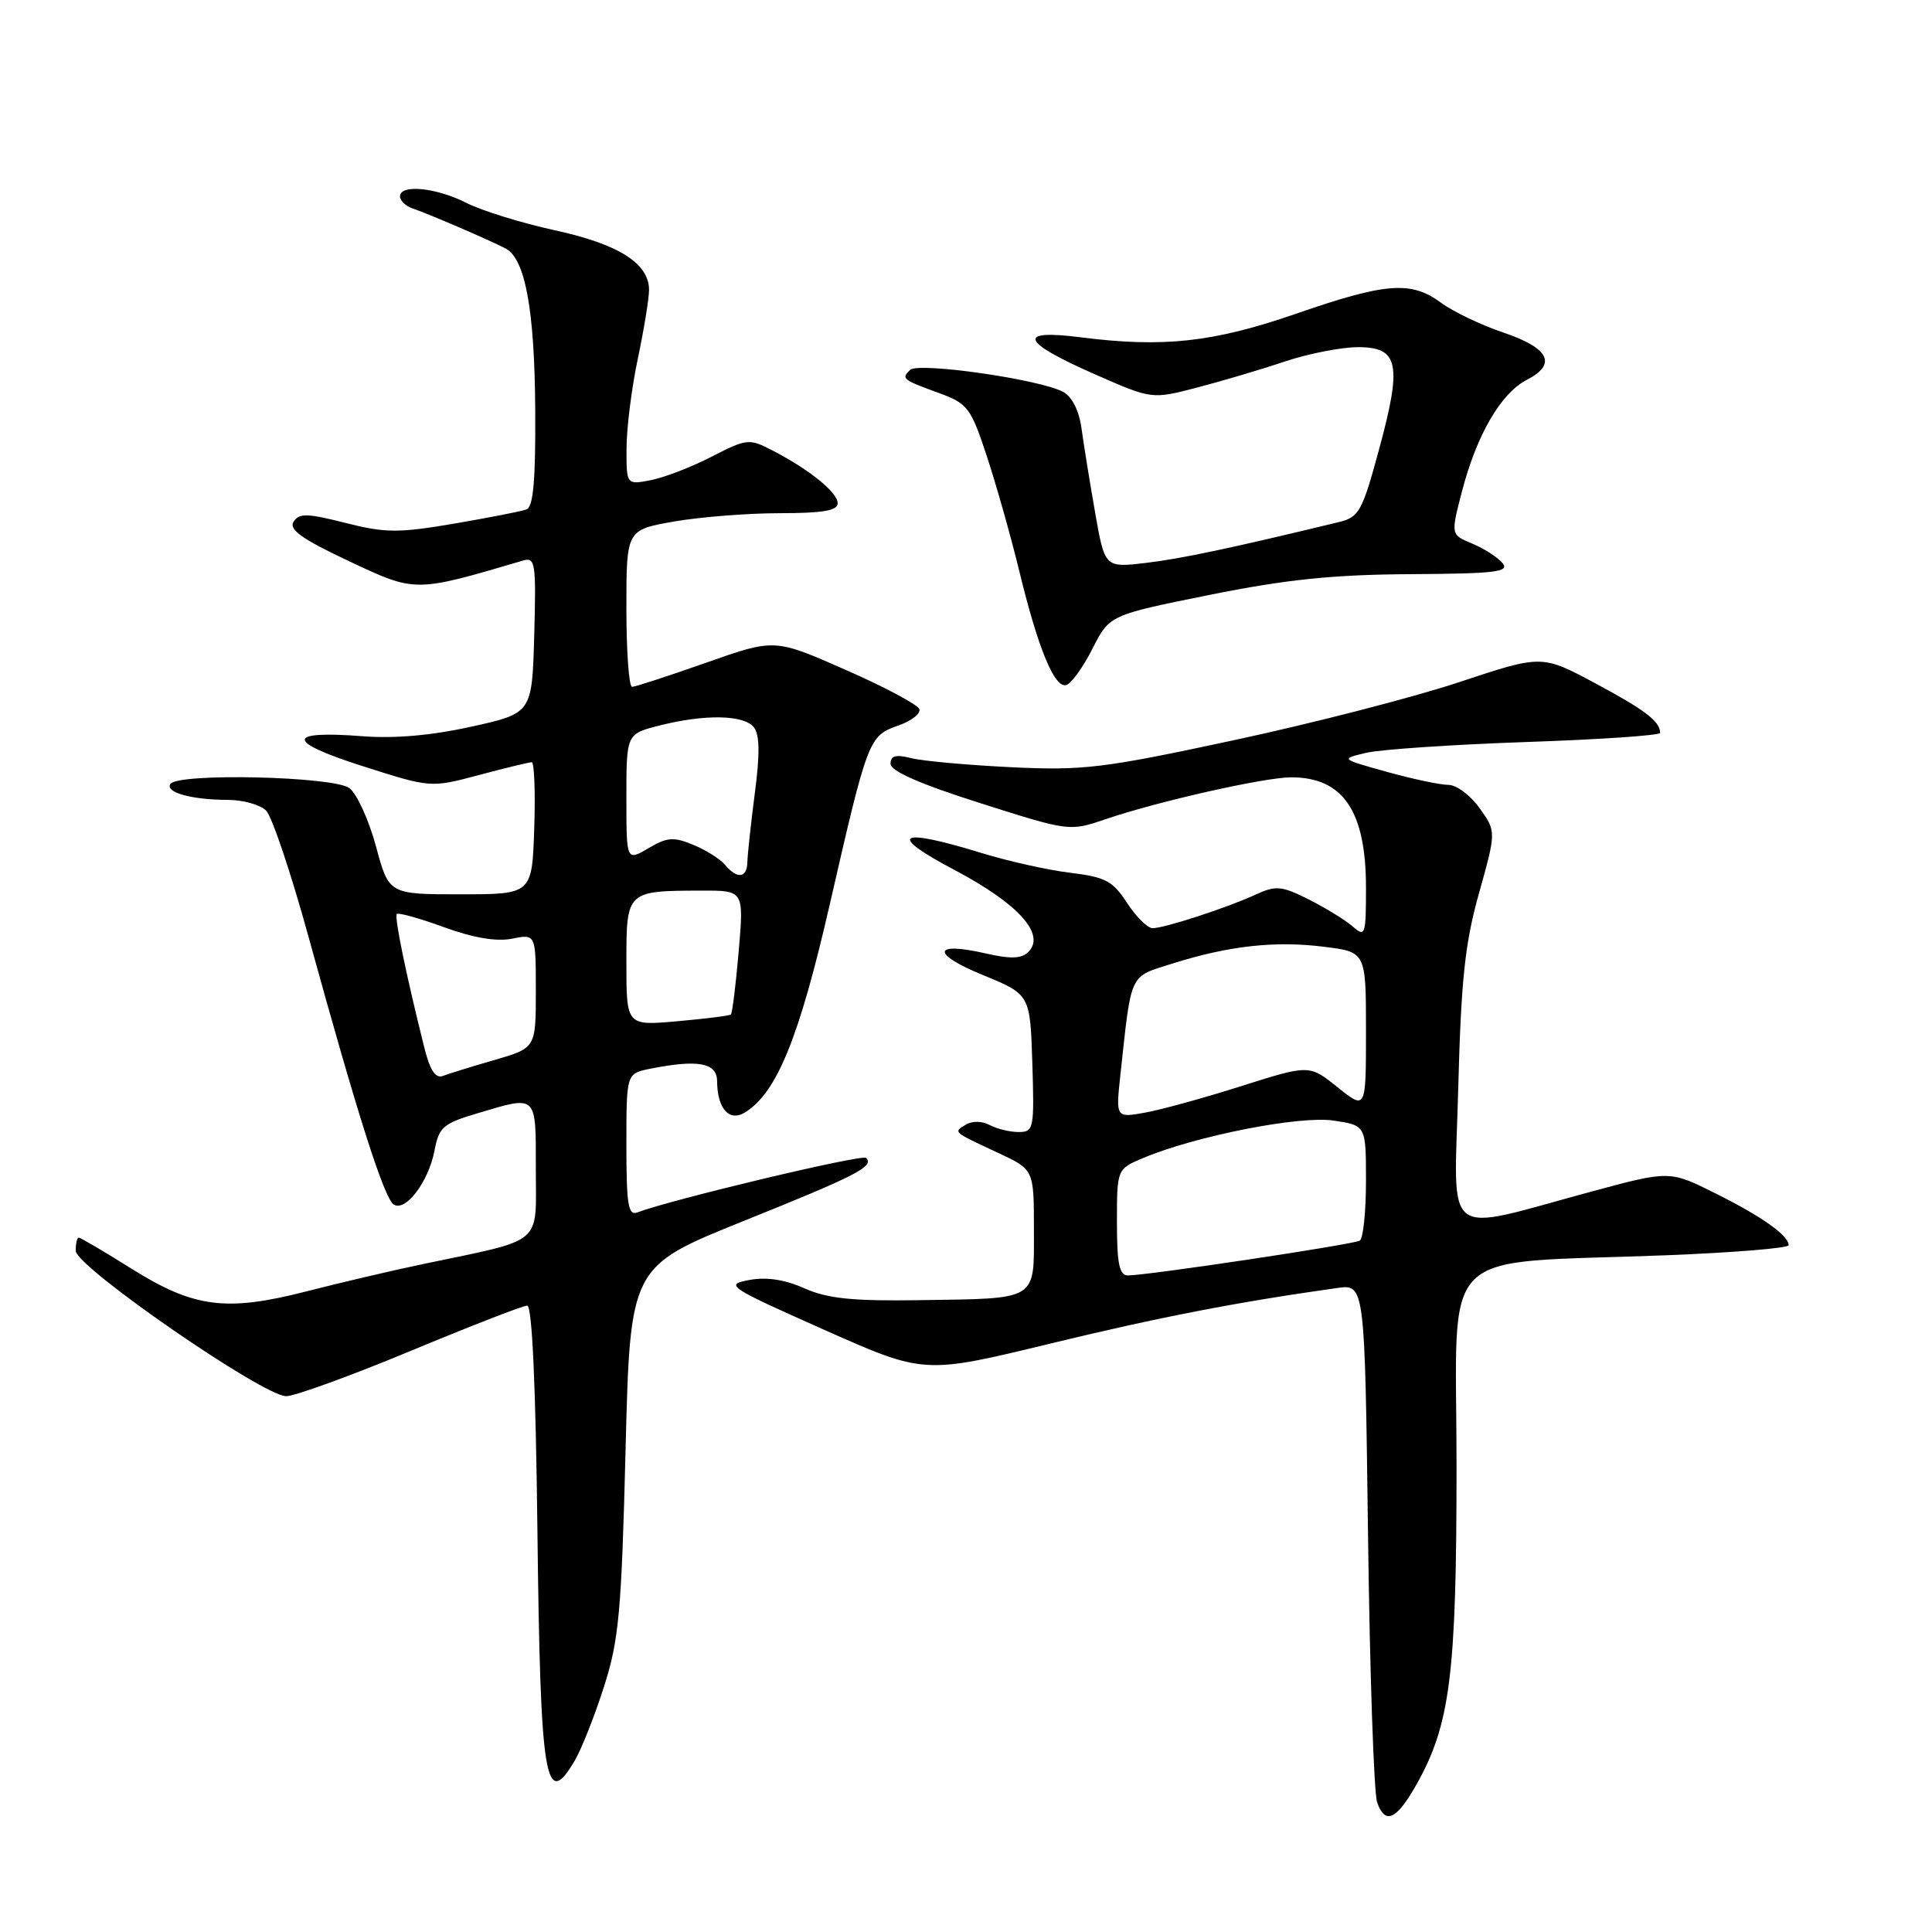 <?xml version="1.0" encoding="UTF-8" standalone="no"?>
<!DOCTYPE svg PUBLIC "-//W3C//DTD SVG 1.1//EN" "http://www.w3.org/Graphics/SVG/1.1/DTD/svg11.dtd" >
<svg xmlns="http://www.w3.org/2000/svg" xmlns:xlink="http://www.w3.org/1999/xlink" version="1.1" viewBox="0 0 256 256">
 <g >
 <path fill="currentColor"
d=" M 187.67 236.49 C 192.17 228.52 193.00 221.91 193.00 194.18 C 193.00 164.47 189.94 167.54 220.75 166.33 C 229.69 165.98 237.00 165.38 237.00 165.00 C 237.00 163.71 233.52 161.23 227.37 158.16 C 221.24 155.09 221.24 155.09 210.87 157.89 C 190.82 163.31 192.68 164.74 193.22 144.32 C 193.60 129.80 194.11 124.99 195.98 118.34 C 198.26 110.18 198.26 110.18 196.06 107.09 C 194.85 105.39 192.99 104.00 191.92 104.00 C 190.85 104.00 187.19 103.23 183.79 102.28 C 177.60 100.56 177.60 100.56 181.05 99.75 C 182.95 99.30 192.49 98.66 202.25 98.32 C 212.01 97.99 219.99 97.44 219.98 97.11 C 219.95 95.57 217.99 94.08 211.40 90.55 C 204.31 86.75 204.31 86.75 193.40 90.37 C 187.41 92.37 173.95 95.84 163.50 98.08 C 146.17 101.80 143.58 102.12 134.00 101.66 C 128.22 101.38 122.26 100.84 120.75 100.46 C 118.70 99.94 118.00 100.13 118.00 101.21 C 118.00 102.17 121.94 103.90 129.86 106.41 C 141.71 110.18 141.71 110.18 146.55 108.53 C 153.53 106.16 167.57 103.00 171.10 103.00 C 177.97 103.00 181.00 107.47 181.00 117.61 C 181.00 123.91 180.90 124.22 179.25 122.77 C 178.29 121.93 175.67 120.32 173.44 119.19 C 169.84 117.38 169.06 117.31 166.44 118.51 C 162.60 120.29 154.26 123.00 152.72 122.99 C 152.05 122.98 150.53 121.47 149.34 119.64 C 147.46 116.74 146.47 116.21 141.84 115.65 C 138.90 115.30 133.57 114.11 130.00 113.01 C 118.90 109.60 117.47 110.53 126.49 115.28 C 134.94 119.75 138.60 123.80 136.26 126.14 C 135.36 127.04 133.91 127.09 130.59 126.33 C 123.56 124.72 123.35 126.38 130.24 129.20 C 136.50 131.77 136.50 131.77 136.79 140.88 C 137.06 149.57 136.98 150.00 134.97 150.00 C 133.81 150.00 132.09 149.58 131.13 149.07 C 130.12 148.53 128.80 148.51 127.98 149.02 C 126.31 150.04 126.17 149.92 132.25 152.76 C 137.00 154.97 137.00 154.97 137.00 162.92 C 137.00 172.46 137.68 172.04 121.78 172.28 C 112.95 172.41 109.65 172.07 106.59 170.71 C 103.97 169.54 101.55 169.18 99.26 169.61 C 95.99 170.22 96.46 170.53 109.13 176.17 C 122.43 182.09 122.43 182.09 138.97 178.08 C 153.46 174.56 163.97 172.52 177.17 170.67 C 180.84 170.15 180.84 170.15 181.27 203.33 C 181.50 221.57 182.05 237.53 182.47 238.79 C 183.51 241.84 185.04 241.16 187.67 236.49 Z  M 76.18 233.25 C 77.06 231.74 78.80 227.35 80.03 223.50 C 82.01 217.33 82.35 213.60 82.89 192.17 C 83.50 167.84 83.50 167.84 98.50 161.80 C 113.57 155.74 115.88 154.55 114.76 153.43 C 114.24 152.91 88.85 158.97 84.46 160.65 C 83.24 161.12 83.00 159.64 83.00 151.73 C 83.00 142.25 83.00 142.25 86.12 141.62 C 92.48 140.35 95.00 140.81 95.02 143.25 C 95.04 146.91 96.63 148.69 98.72 147.40 C 102.93 144.80 105.90 137.51 109.96 119.79 C 114.98 97.87 115.12 97.50 119.02 96.14 C 120.76 95.54 122.02 94.56 121.82 93.97 C 121.63 93.38 117.23 91.03 112.05 88.76 C 102.64 84.61 102.64 84.61 93.57 87.81 C 88.58 89.57 84.16 91.01 83.75 91.01 C 83.34 91.00 83.00 86.32 83.00 80.60 C 83.00 70.21 83.00 70.21 89.33 69.10 C 92.81 68.50 99.11 68.00 103.33 68.00 C 108.99 68.00 111.00 67.66 111.00 66.69 C 111.00 65.25 107.26 62.22 102.32 59.67 C 99.27 58.09 98.95 58.12 94.32 60.50 C 91.67 61.87 88.04 63.27 86.25 63.62 C 83.00 64.25 83.00 64.25 83.02 59.38 C 83.03 56.69 83.70 51.35 84.52 47.50 C 85.33 43.65 86.00 39.57 86.00 38.42 C 86.00 34.90 81.97 32.35 73.50 30.51 C 69.10 29.55 63.83 27.92 61.79 26.88 C 57.76 24.84 53.00 24.38 53.00 26.03 C 53.00 26.60 53.79 27.33 54.75 27.65 C 56.85 28.36 64.90 31.83 67.00 32.93 C 69.60 34.29 70.84 41.08 70.92 54.28 C 70.98 63.66 70.67 67.18 69.75 67.51 C 69.06 67.76 64.74 68.60 60.14 69.39 C 52.78 70.64 51.06 70.63 45.77 69.29 C 40.71 68.00 39.63 67.98 38.90 69.13 C 38.24 70.17 40.02 71.43 46.27 74.37 C 55.09 78.52 54.92 78.52 69.29 74.28 C 70.93 73.79 71.05 74.56 70.79 84.12 C 70.50 94.50 70.50 94.50 62.50 96.28 C 57.22 97.45 52.29 97.89 48.00 97.55 C 37.84 96.77 37.85 98.26 48.03 101.51 C 57.07 104.40 57.07 104.40 63.45 102.70 C 66.96 101.76 70.11 101.00 70.45 101.00 C 70.80 101.00 70.95 104.94 70.79 109.75 C 70.50 118.50 70.50 118.50 61.02 118.50 C 51.53 118.50 51.53 118.50 49.82 112.15 C 48.87 108.65 47.29 105.18 46.30 104.43 C 44.24 102.87 23.49 102.39 22.57 103.89 C 21.88 105.00 25.38 105.97 30.18 105.99 C 32.20 105.99 34.49 106.63 35.26 107.41 C 36.04 108.18 38.57 115.72 40.89 124.16 C 47.34 147.62 50.91 158.83 52.18 159.61 C 53.77 160.59 56.80 156.56 57.58 152.43 C 58.16 149.35 58.73 148.86 63.29 147.51 C 71.25 145.14 71.00 144.90 71.00 154.96 C 71.00 165.14 72.24 164.10 56.08 167.49 C 52.00 168.34 45.03 169.98 40.58 171.12 C 29.96 173.84 25.70 173.29 17.46 168.13 C 13.85 165.86 10.69 164.00 10.44 164.00 C 10.20 164.00 10.02 164.79 10.04 165.75 C 10.08 167.88 34.88 185.00 37.92 185.00 C 39.06 185.00 46.48 182.30 54.42 179.00 C 62.36 175.70 69.30 173.00 69.86 173.00 C 70.51 173.00 70.99 183.65 71.21 202.75 C 71.60 236.06 72.24 239.98 76.18 233.25 Z  M 144.76 85.95 C 147.02 81.50 147.02 81.50 160.26 78.83 C 170.43 76.78 176.60 76.14 186.87 76.08 C 198.18 76.01 200.07 75.79 199.09 74.61 C 198.45 73.84 196.65 72.68 195.08 72.03 C 192.23 70.85 192.23 70.85 193.70 65.18 C 195.66 57.63 198.85 52.13 202.30 50.34 C 206.36 48.25 205.30 46.12 199.16 44.05 C 196.23 43.06 192.54 41.29 190.95 40.12 C 186.99 37.19 183.65 37.44 171.77 41.56 C 160.75 45.37 154.15 46.09 143.15 44.69 C 134.61 43.60 135.29 45.30 145.11 49.61 C 152.62 52.91 152.62 52.91 158.56 51.37 C 161.83 50.52 167.07 48.97 170.22 47.91 C 173.36 46.86 177.74 46.00 179.95 46.00 C 185.36 46.00 185.81 48.23 182.72 59.59 C 180.50 67.78 180.08 68.54 177.40 69.18 C 163.08 72.65 156.47 74.04 151.83 74.59 C 146.39 75.23 146.39 75.23 145.10 67.86 C 144.39 63.81 143.58 58.80 143.30 56.73 C 142.98 54.40 142.05 52.56 140.86 51.92 C 137.73 50.25 121.65 47.95 120.58 49.02 C 119.41 50.19 119.55 50.30 124.50 52.11 C 128.23 53.48 128.65 54.04 130.79 60.54 C 132.05 64.37 133.97 71.18 135.06 75.67 C 137.55 85.94 139.74 91.24 141.29 90.77 C 141.96 90.57 143.52 88.40 144.76 85.95 Z  M 148.00 161.95 C 148.00 154.90 148.00 154.90 151.53 153.42 C 158.52 150.50 172.23 147.81 176.70 148.48 C 181.00 149.12 181.00 149.12 181.00 156.50 C 181.00 160.56 180.63 164.11 180.18 164.39 C 179.35 164.90 152.06 169.00 149.45 169.00 C 148.32 169.00 148.00 167.45 148.00 161.95 Z  M 148.47 142.31 C 149.95 128.69 149.57 129.50 155.38 127.67 C 162.82 125.32 168.97 124.64 175.42 125.45 C 181.00 126.14 181.00 126.14 181.00 136.62 C 181.00 147.09 181.00 147.09 177.24 144.07 C 173.49 141.06 173.49 141.06 164.49 143.91 C 159.55 145.48 153.78 147.07 151.67 147.44 C 147.84 148.12 147.84 148.12 148.47 142.31 Z  M 56.22 138.80 C 53.79 129.08 52.23 121.48 52.58 121.11 C 52.78 120.89 55.60 121.68 58.84 122.86 C 62.72 124.28 65.79 124.79 67.86 124.38 C 71.00 123.75 71.00 123.75 71.00 131.30 C 71.00 138.86 71.00 138.86 65.54 140.45 C 62.53 141.32 59.45 142.27 58.68 142.57 C 57.71 142.94 56.97 141.81 56.22 138.80 Z  M 83.00 127.58 C 83.00 118.01 82.97 118.04 93.04 118.01 C 98.57 118.00 98.57 118.00 97.88 126.07 C 97.50 130.51 97.03 134.28 96.84 134.43 C 96.65 134.59 93.46 134.99 89.75 135.32 C 83.00 135.92 83.00 135.92 83.00 127.58 Z  M 96.09 114.61 C 95.45 113.84 93.56 112.64 91.87 111.95 C 89.26 110.86 88.39 110.93 85.91 112.40 C 83.00 114.11 83.00 114.11 83.00 105.68 C 83.00 97.24 83.00 97.24 87.44 96.12 C 93.41 94.62 98.51 94.71 99.87 96.34 C 100.66 97.30 100.71 99.82 100.02 105.09 C 99.49 109.17 99.05 113.29 99.03 114.25 C 98.99 116.35 97.67 116.52 96.09 114.61 Z "/>
</g>
</svg>